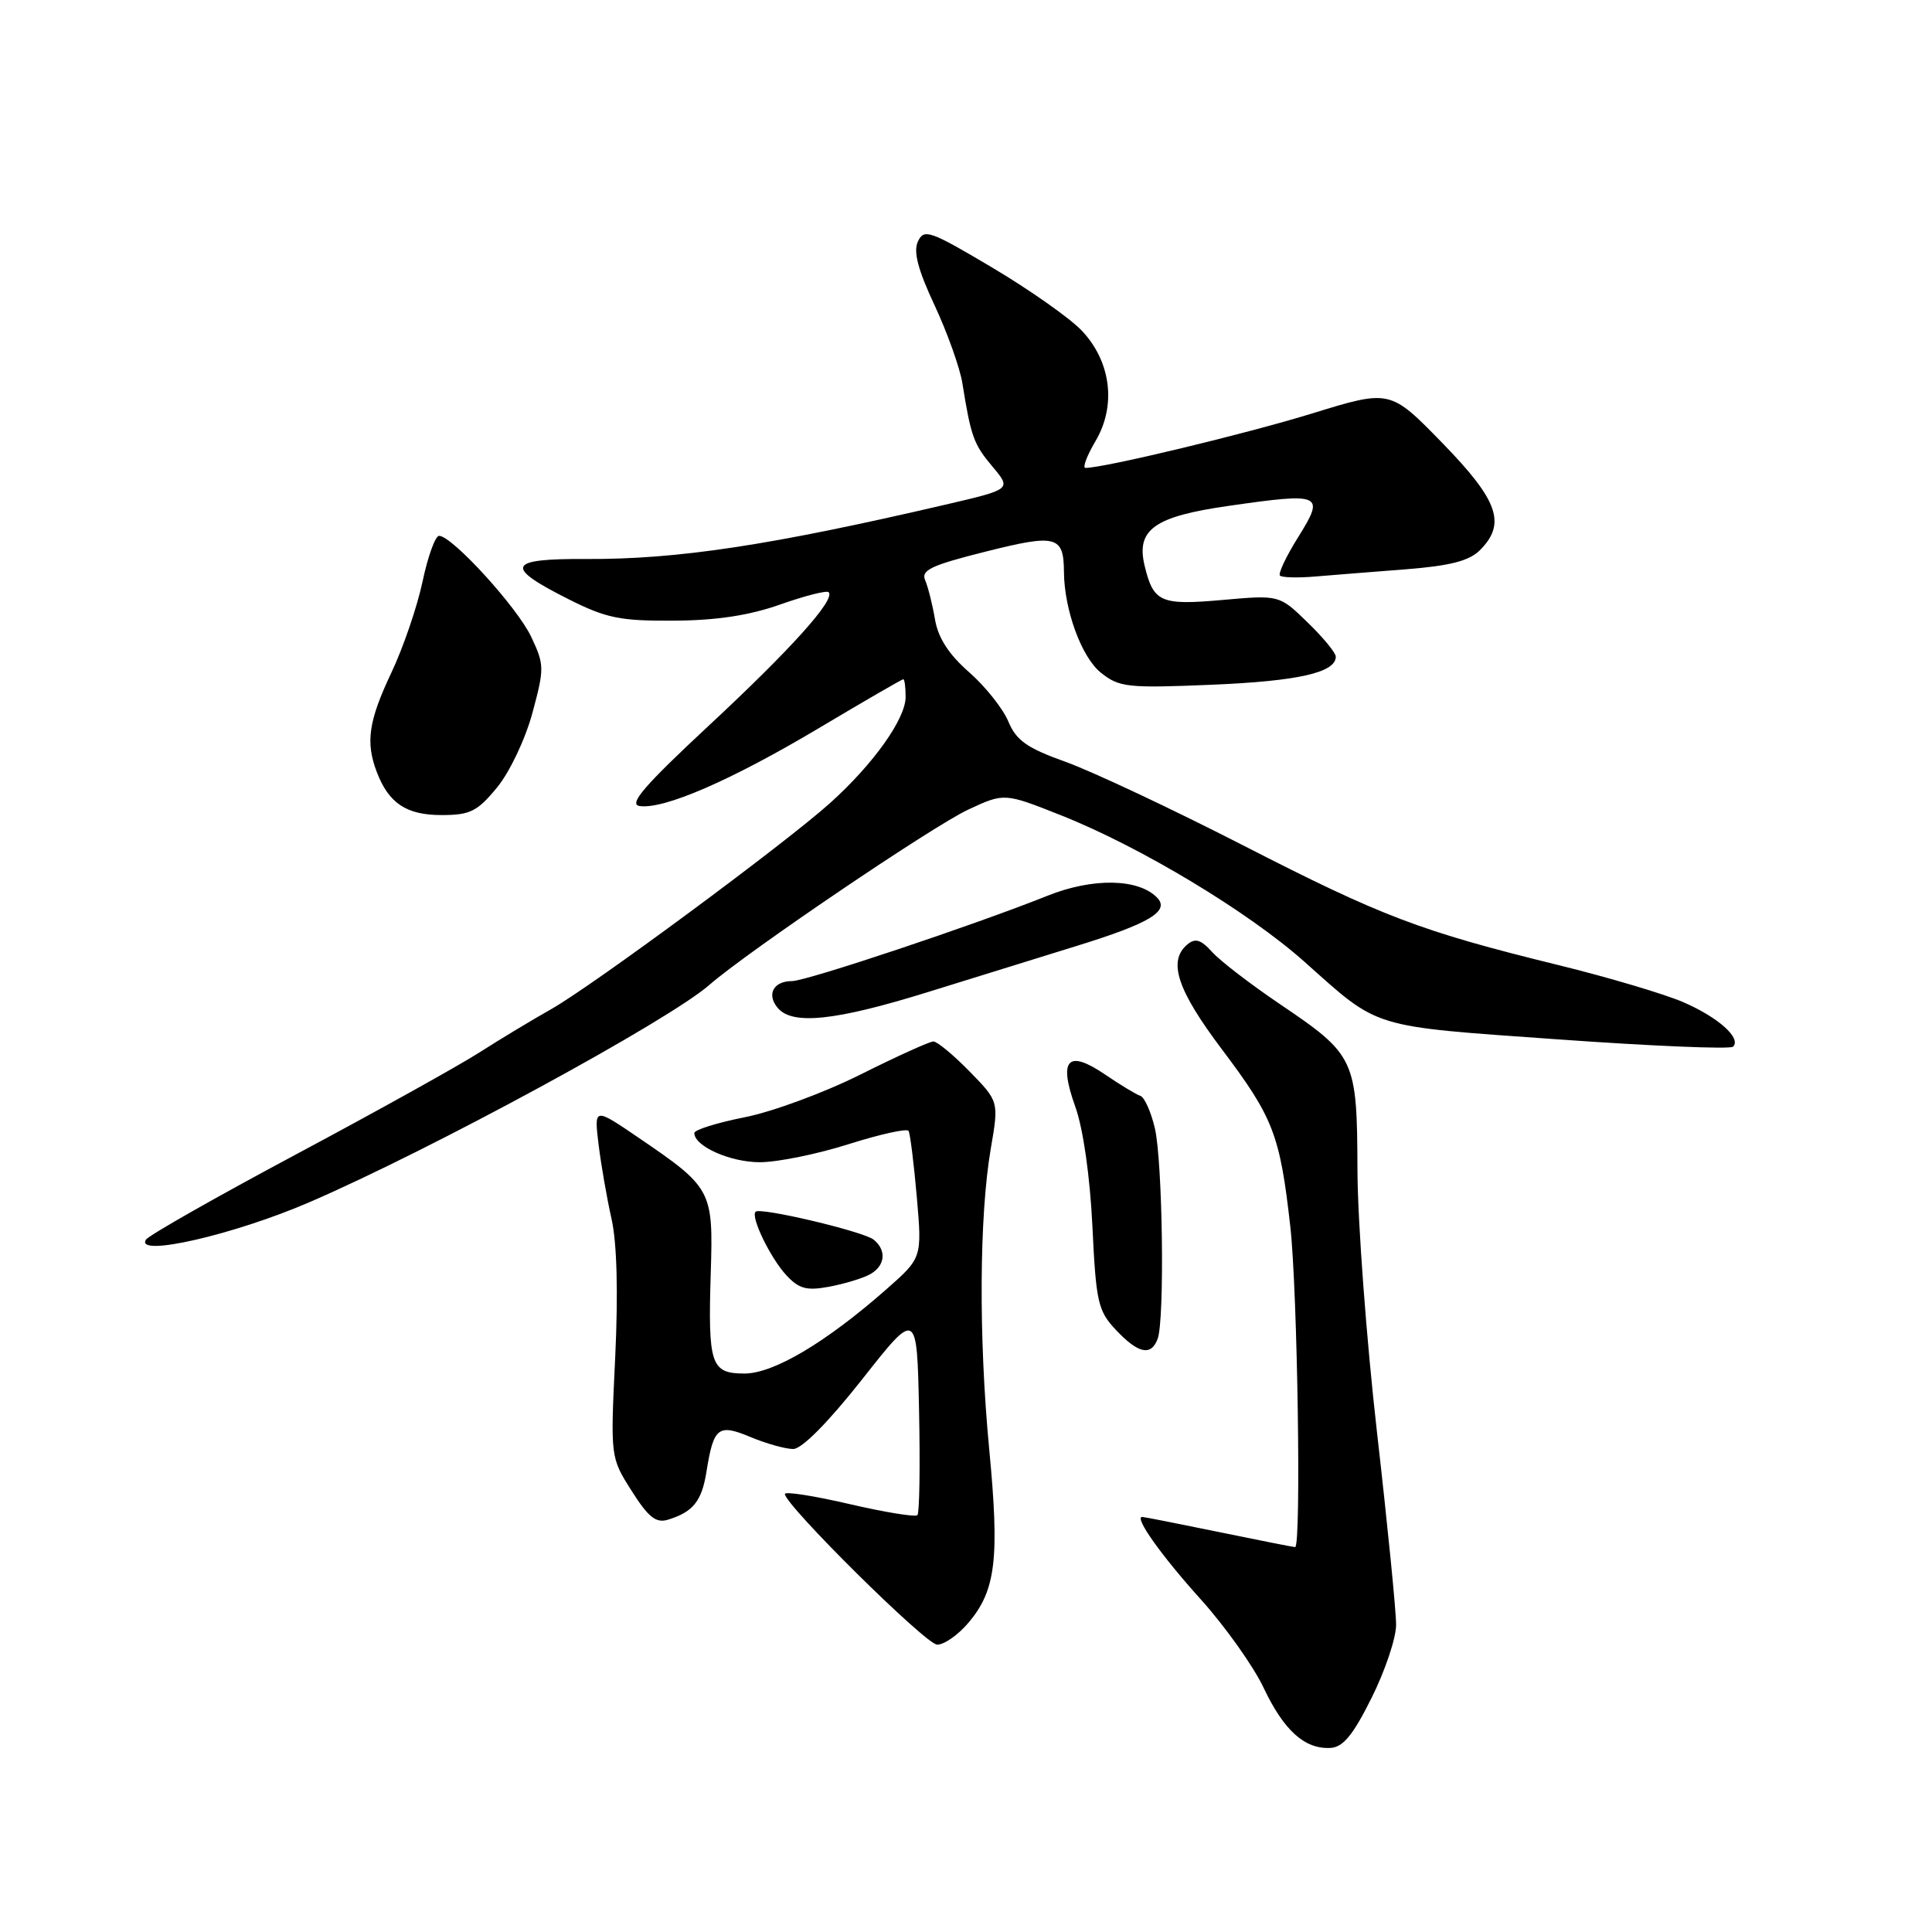 <?xml version="1.0" encoding="UTF-8" standalone="no"?>
<!DOCTYPE svg PUBLIC "-//W3C//DTD SVG 1.1//EN" "http://www.w3.org/Graphics/SVG/1.1/DTD/svg11.dtd" >
<svg xmlns="http://www.w3.org/2000/svg" xmlns:xlink="http://www.w3.org/1999/xlink" version="1.1" viewBox="0 0 256 256">
 <g >
 <path fill="currentColor"
d=" M 181.73 225.00 C 183.52 221.43 184.99 217.06 184.99 215.30 C 185.00 213.53 183.86 202.06 182.46 189.80 C 181.06 177.53 179.90 161.91 179.87 155.08 C 179.82 140.30 179.59 139.81 169.58 133.04 C 165.69 130.41 161.64 127.30 160.60 126.13 C 159.14 124.51 158.38 124.27 157.35 125.13 C 154.71 127.32 155.96 131.15 161.90 139.03 C 168.73 148.10 169.60 150.33 170.97 162.50 C 171.93 171.02 172.44 205.00 171.61 205.00 C 171.40 205.00 166.85 204.10 161.50 203.00 C 156.15 201.90 151.59 201.00 151.35 201.00 C 150.24 201.00 153.88 206.13 159.15 211.97 C 162.35 215.53 166.08 220.78 167.43 223.63 C 170.12 229.30 172.86 231.78 176.27 231.61 C 177.95 231.53 179.27 229.94 181.73 225.00 Z  M 128.37 214.97 C 131.96 210.70 132.46 206.48 131.07 191.97 C 129.67 177.24 129.75 161.19 131.28 152.22 C 132.36 145.95 132.36 145.95 128.47 141.97 C 126.34 139.79 124.18 138.00 123.68 138.00 C 123.18 138.00 118.86 139.96 114.08 142.35 C 109.30 144.75 102.37 147.31 98.69 148.04 C 95.01 148.77 92.00 149.71 92.00 150.13 C 92.00 151.88 96.75 154.00 100.68 154.00 C 103.02 154.00 108.32 152.92 112.47 151.60 C 116.62 150.29 120.18 149.50 120.39 149.85 C 120.60 150.21 121.09 154.14 121.48 158.59 C 122.18 166.67 122.18 166.67 117.47 170.82 C 109.45 177.88 102.51 182.00 98.65 182.00 C 94.19 182.00 93.80 180.84 94.18 168.62 C 94.52 157.71 94.33 157.37 84.61 150.75 C 78.72 146.74 78.72 146.74 79.31 151.62 C 79.64 154.30 80.41 158.75 81.03 161.50 C 81.75 164.70 81.92 171.28 81.52 179.80 C 80.88 193.11 80.88 193.11 83.69 197.54 C 85.91 201.05 86.92 201.85 88.50 201.37 C 91.84 200.35 92.99 198.91 93.61 195.01 C 94.56 189.08 95.16 188.62 99.48 190.43 C 101.55 191.29 104.08 192.00 105.10 192.00 C 106.25 192.00 109.73 188.48 114.23 182.78 C 121.50 173.55 121.50 173.55 121.78 186.91 C 121.93 194.26 121.84 200.50 121.56 200.77 C 121.29 201.04 117.22 200.38 112.53 199.29 C 107.84 198.20 104.00 197.60 104.00 197.96 C 104.00 199.41 122.62 217.85 124.16 217.92 C 125.07 217.96 126.97 216.64 128.37 214.97 Z  M 153.39 177.42 C 154.34 174.96 154.06 153.97 153.03 149.52 C 152.52 147.33 151.65 145.38 151.09 145.20 C 150.52 145.01 148.41 143.73 146.40 142.36 C 141.46 139.01 140.23 140.37 142.49 146.67 C 143.53 149.57 144.43 155.88 144.75 162.49 C 145.23 172.59 145.49 173.70 147.88 176.24 C 150.84 179.37 152.51 179.72 153.39 177.42 Z  M 115.23 168.88 C 117.30 167.77 117.53 165.67 115.75 164.25 C 114.38 163.17 100.74 159.94 100.12 160.56 C 99.43 161.23 102.10 166.73 104.20 168.98 C 105.87 170.78 106.89 171.05 109.85 170.50 C 111.84 170.13 114.26 169.40 115.23 168.88 Z  M 41.00 159.30 C 57.07 152.37 88.60 135.24 94.00 130.50 C 99.00 126.13 123.62 109.45 128.29 107.28 C 133.08 105.05 133.08 105.05 140.66 108.06 C 151.15 112.23 165.45 120.84 172.87 127.46 C 182.87 136.38 181.42 135.94 206.41 137.72 C 218.83 138.61 229.29 139.05 229.64 138.69 C 230.77 137.56 227.67 134.79 223.01 132.78 C 220.53 131.71 213.10 129.50 206.50 127.88 C 188.18 123.38 183.19 121.48 164.65 111.98 C 155.22 107.15 144.66 102.19 141.20 100.95 C 136.06 99.11 134.66 98.12 133.60 95.58 C 132.88 93.87 130.54 90.93 128.40 89.06 C 125.72 86.71 124.31 84.54 123.89 82.07 C 123.56 80.11 122.97 77.77 122.59 76.89 C 122.01 75.55 123.39 74.90 130.61 73.09 C 139.99 70.73 140.95 70.99 140.98 75.81 C 141.02 80.83 143.32 87.11 145.88 89.14 C 148.30 91.08 149.41 91.20 160.61 90.73 C 172.01 90.25 177.00 89.12 177.00 87.01 C 177.00 86.51 175.32 84.46 173.26 82.47 C 169.52 78.83 169.52 78.83 161.96 79.50 C 153.77 80.23 152.83 79.81 151.66 74.93 C 150.53 70.17 152.96 68.44 162.74 67.04 C 175.18 65.25 175.59 65.44 172.03 71.15 C 170.43 73.70 169.34 76.01 169.60 76.27 C 169.86 76.53 171.97 76.59 174.29 76.39 C 176.61 76.20 182.03 75.76 186.34 75.43 C 192.15 74.97 194.68 74.32 196.09 72.91 C 199.62 69.38 198.55 66.33 191.10 58.68 C 184.20 51.60 184.20 51.60 173.85 54.79 C 165.05 57.50 146.31 62.00 143.83 62.00 C 143.41 62.00 144.01 60.40 145.16 58.45 C 147.95 53.73 147.22 47.90 143.33 43.80 C 141.77 42.16 136.45 38.41 131.50 35.47 C 123.22 30.55 122.43 30.27 121.63 32.00 C 121.00 33.34 121.63 35.74 123.84 40.46 C 125.53 44.09 127.19 48.73 127.52 50.78 C 128.66 57.88 129.01 58.86 131.52 61.84 C 134.03 64.83 134.03 64.83 125.27 66.87 C 102.06 72.27 89.80 74.13 77.67 74.07 C 67.19 74.01 66.73 75.07 75.34 79.40 C 80.35 81.92 82.18 82.29 89.30 82.24 C 94.96 82.21 99.33 81.54 103.41 80.09 C 106.67 78.94 109.54 78.21 109.80 78.47 C 110.75 79.41 104.85 85.98 93.93 96.14 C 85.40 104.08 83.25 106.57 84.74 106.80 C 87.93 107.29 96.85 103.42 108.44 96.52 C 114.46 92.93 119.53 90.00 119.69 90.00 C 119.86 90.00 120.00 91.06 120.00 92.35 C 120.00 95.24 115.75 101.22 110.02 106.38 C 104.06 111.75 78.48 130.65 73.00 133.74 C 70.53 135.13 66.25 137.71 63.50 139.47 C 60.75 141.23 49.83 147.30 39.23 152.96 C 28.64 158.62 19.69 163.70 19.34 164.26 C 17.88 166.62 31.00 163.62 41.00 159.30 Z  M 123.00 131.44 C 129.32 129.47 138.19 126.73 142.70 125.33 C 152.37 122.34 155.07 120.71 153.30 118.92 C 150.81 116.39 144.77 116.30 138.80 118.69 C 129.17 122.55 106.86 130.00 104.94 130.00 C 102.49 130.00 101.55 131.76 103.04 133.54 C 104.97 135.87 110.68 135.27 123.00 131.44 Z  M 65.85 104.36 C 67.53 102.32 69.59 97.98 70.54 94.50 C 72.14 88.57 72.14 88.09 70.39 84.39 C 68.56 80.49 59.90 71.00 58.18 71.00 C 57.68 71.00 56.69 73.73 55.99 77.06 C 55.28 80.40 53.42 85.84 51.85 89.15 C 48.84 95.52 48.42 98.35 49.92 102.28 C 51.50 106.43 53.84 108.00 58.50 108.00 C 62.29 108.00 63.24 107.53 65.85 104.36 Z "/>
</g>
</svg>